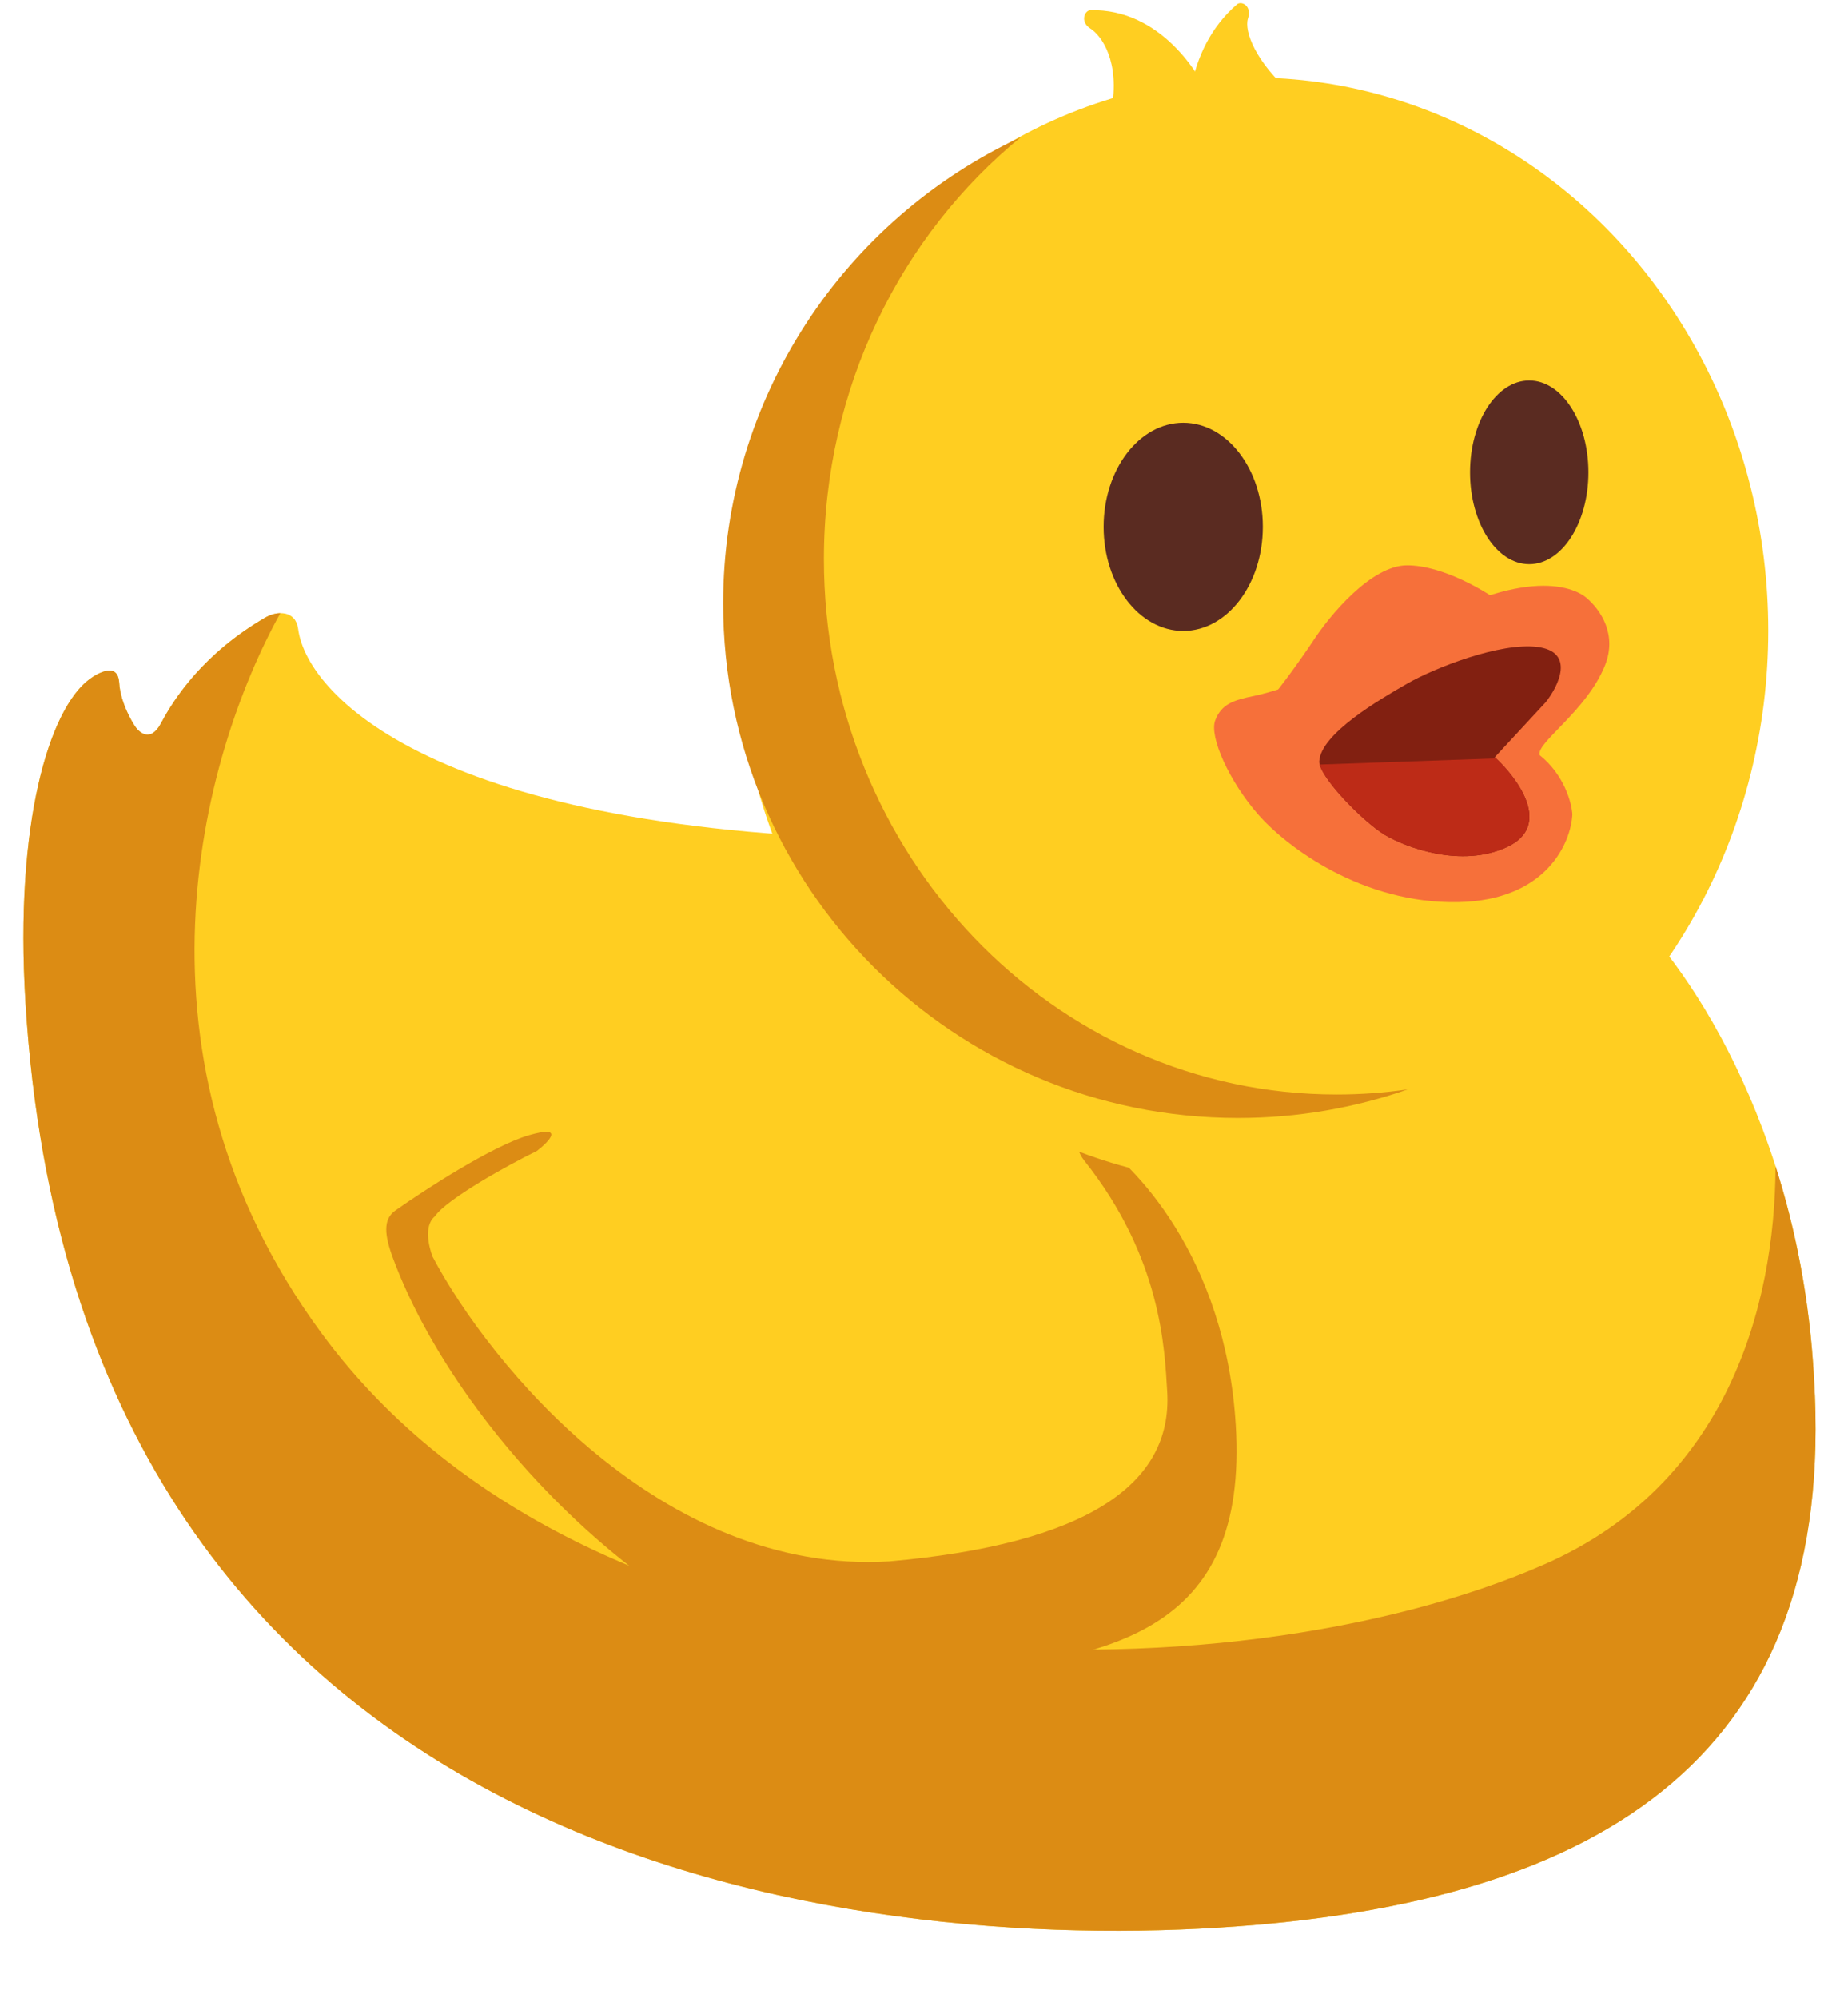 <svg width="345" height="373" viewBox="0 0 345 373" fill="none" xmlns="http://www.w3.org/2000/svg">
<path d="M338.661 257.397C336.098 209.465 313.758 178.437 302.909 168.915C297.912 164.879 265.207 156.794 174.366 156.74C83.524 156.685 57.374 130.5 55.655 117.414C55.197 113.935 51.768 113.991 49.548 115.282C38.007 122 32.541 130.349 30.068 135.008C28.089 138.736 25.885 136.767 25.03 135.317C25.03 135.317 22.496 131.464 22.252 127.472C22.007 123.479 18.16 125.718 16.695 126.81C9.22 132.376 2.702 153.58 4.755 187.151C14.462 345.854 153.966 364.372 227.245 359.891C300.524 355.409 342.904 326.768 338.661 257.397Z" fill="#FFCE21"/>
<path fill-rule="evenodd" clip-rule="evenodd" d="M331.478 217.738C331.371 244.093 322.317 277.1 288.373 292.032C230.177 317.633 111.16 318.4 60.019 248.892C22.247 197.556 37.417 141.416 52.335 114.472C51.383 114.487 50.38 114.798 49.548 115.282C38.007 122 32.541 130.349 30.068 135.008C28.089 138.736 25.885 136.767 25.03 135.317C25.03 135.317 22.496 131.464 22.252 127.472C22.007 123.479 18.16 125.718 16.695 126.81C9.22 132.376 2.702 153.58 4.755 187.151C14.462 345.854 153.966 364.372 227.245 359.891C300.524 355.409 342.904 326.768 338.661 257.397C337.865 242.498 335.157 229.233 331.478 217.738Z" fill="#DC8C14"/>
<path d="M230.697 266.005C228.792 234.863 211.767 217.069 203.493 212.065C200.629 210.333 200.402 214.137 202.394 216.64C216.836 234.793 217.415 251.789 217.904 259.774C218.972 277.241 202.637 288.259 166.058 291.498C123.557 294.098 91.325 254.659 80.751 234.6C80.751 234.6 78.583 229.222 81.209 227.058C83.316 223.924 94.725 217.549 100.231 214.874C102.572 213.061 105.538 209.941 98.674 211.964C91.81 213.986 79.224 222.17 73.789 226.009C71.46 227.654 71.774 230.641 73.423 235.048C87.162 271.778 132.564 315.087 170.119 312.79C207.674 310.493 233.078 304.932 230.697 266.005Z" fill="#DC8C14"/>
<path d="M203.572 1.905C216.369 1.601 224.071 13.463 226.322 19.433C219.331 23.624 205.776 29.721 207.482 20.576C209.189 11.431 205.586 6.605 203.572 5.335C201.558 4.065 202.506 1.931 203.572 1.905Z" fill="#FFCE21"/>
<path d="M230.923 0.821C220.956 9.429 220.899 23.601 222.768 29.721C230.633 28.096 248.056 23.341 241.252 17.528C234.449 11.715 232.209 5.806 232.985 3.443C233.761 1.08 231.754 0.104 230.923 0.821Z" fill="#FFCE21"/>
<ellipse cx="233.787" cy="117.74" rx="96.333" ry="103.26" fill="#FFCE21"/>
<path fill-rule="evenodd" clip-rule="evenodd" d="M262.82 203.383C258.48 204.012 254.047 204.337 249.541 204.337C196.674 204.337 153.817 159.576 153.817 104.361C153.817 72.38 168.195 43.906 190.569 25.605C157.748 40.886 135 74.135 135 112.692C135 165.728 178.04 208.722 231.132 208.722C242.235 208.722 252.898 206.842 262.82 203.383Z" fill="#DC8C14"/>
<ellipse cx="285.49" cy="88.182" rx="11.05" ry="17.147" fill="#5A2B21"/>
<ellipse cx="220.896" cy="98.361" rx="14.86" ry="19.433" fill="#5A2B21"/>
<path d="M234.099 129.933C237.147 129.323 242.736 127.393 245.149 126.504L261.153 119.264C283.634 105.547 293.541 109.357 296.208 111.643C298.875 113.93 301.923 118.502 299.637 124.217C296.208 132.791 286.682 138.697 287.444 140.983C292.016 144.641 293.414 149.874 293.541 152.033C293.287 157.368 288.663 168.113 272.203 168.418C254.294 168.749 240.196 158.13 234.861 152.033C229.527 145.936 225.716 137.554 226.86 134.505C228.003 131.457 230.289 130.695 234.099 129.933Z" fill="#F6703A"/>
<path d="M262.677 105.547C269.383 105.547 277.41 110.373 280.585 112.786L282.491 122.312L263.439 137.173C252.77 136.792 232.118 135.42 234.861 132.981C237.605 130.543 242.863 123.074 245.149 119.645C248.198 114.946 255.971 105.547 262.677 105.547Z" fill="#F6703A"/>
<path d="M287.063 120.788C280.052 119.874 267.757 124.726 262.677 127.647C257.596 130.568 246.597 136.944 246.292 142.126C246.135 144.793 254.167 153.176 258.485 155.843C262.55 158.257 272.812 162.092 281.348 158.13C289.883 154.167 283.38 145.301 279.061 141.364L288.587 131.076C291 128.028 294.074 121.703 287.063 120.788Z" fill="#822011"/>
<path fill-rule="evenodd" clip-rule="evenodd" d="M279.298 141.583L246.368 142.738C247.199 145.895 254.458 153.356 258.485 155.843C262.55 158.257 272.812 162.092 281.347 158.13C289.728 154.239 283.611 145.621 279.298 141.583Z" fill="#BD2B17"/>
</svg>
